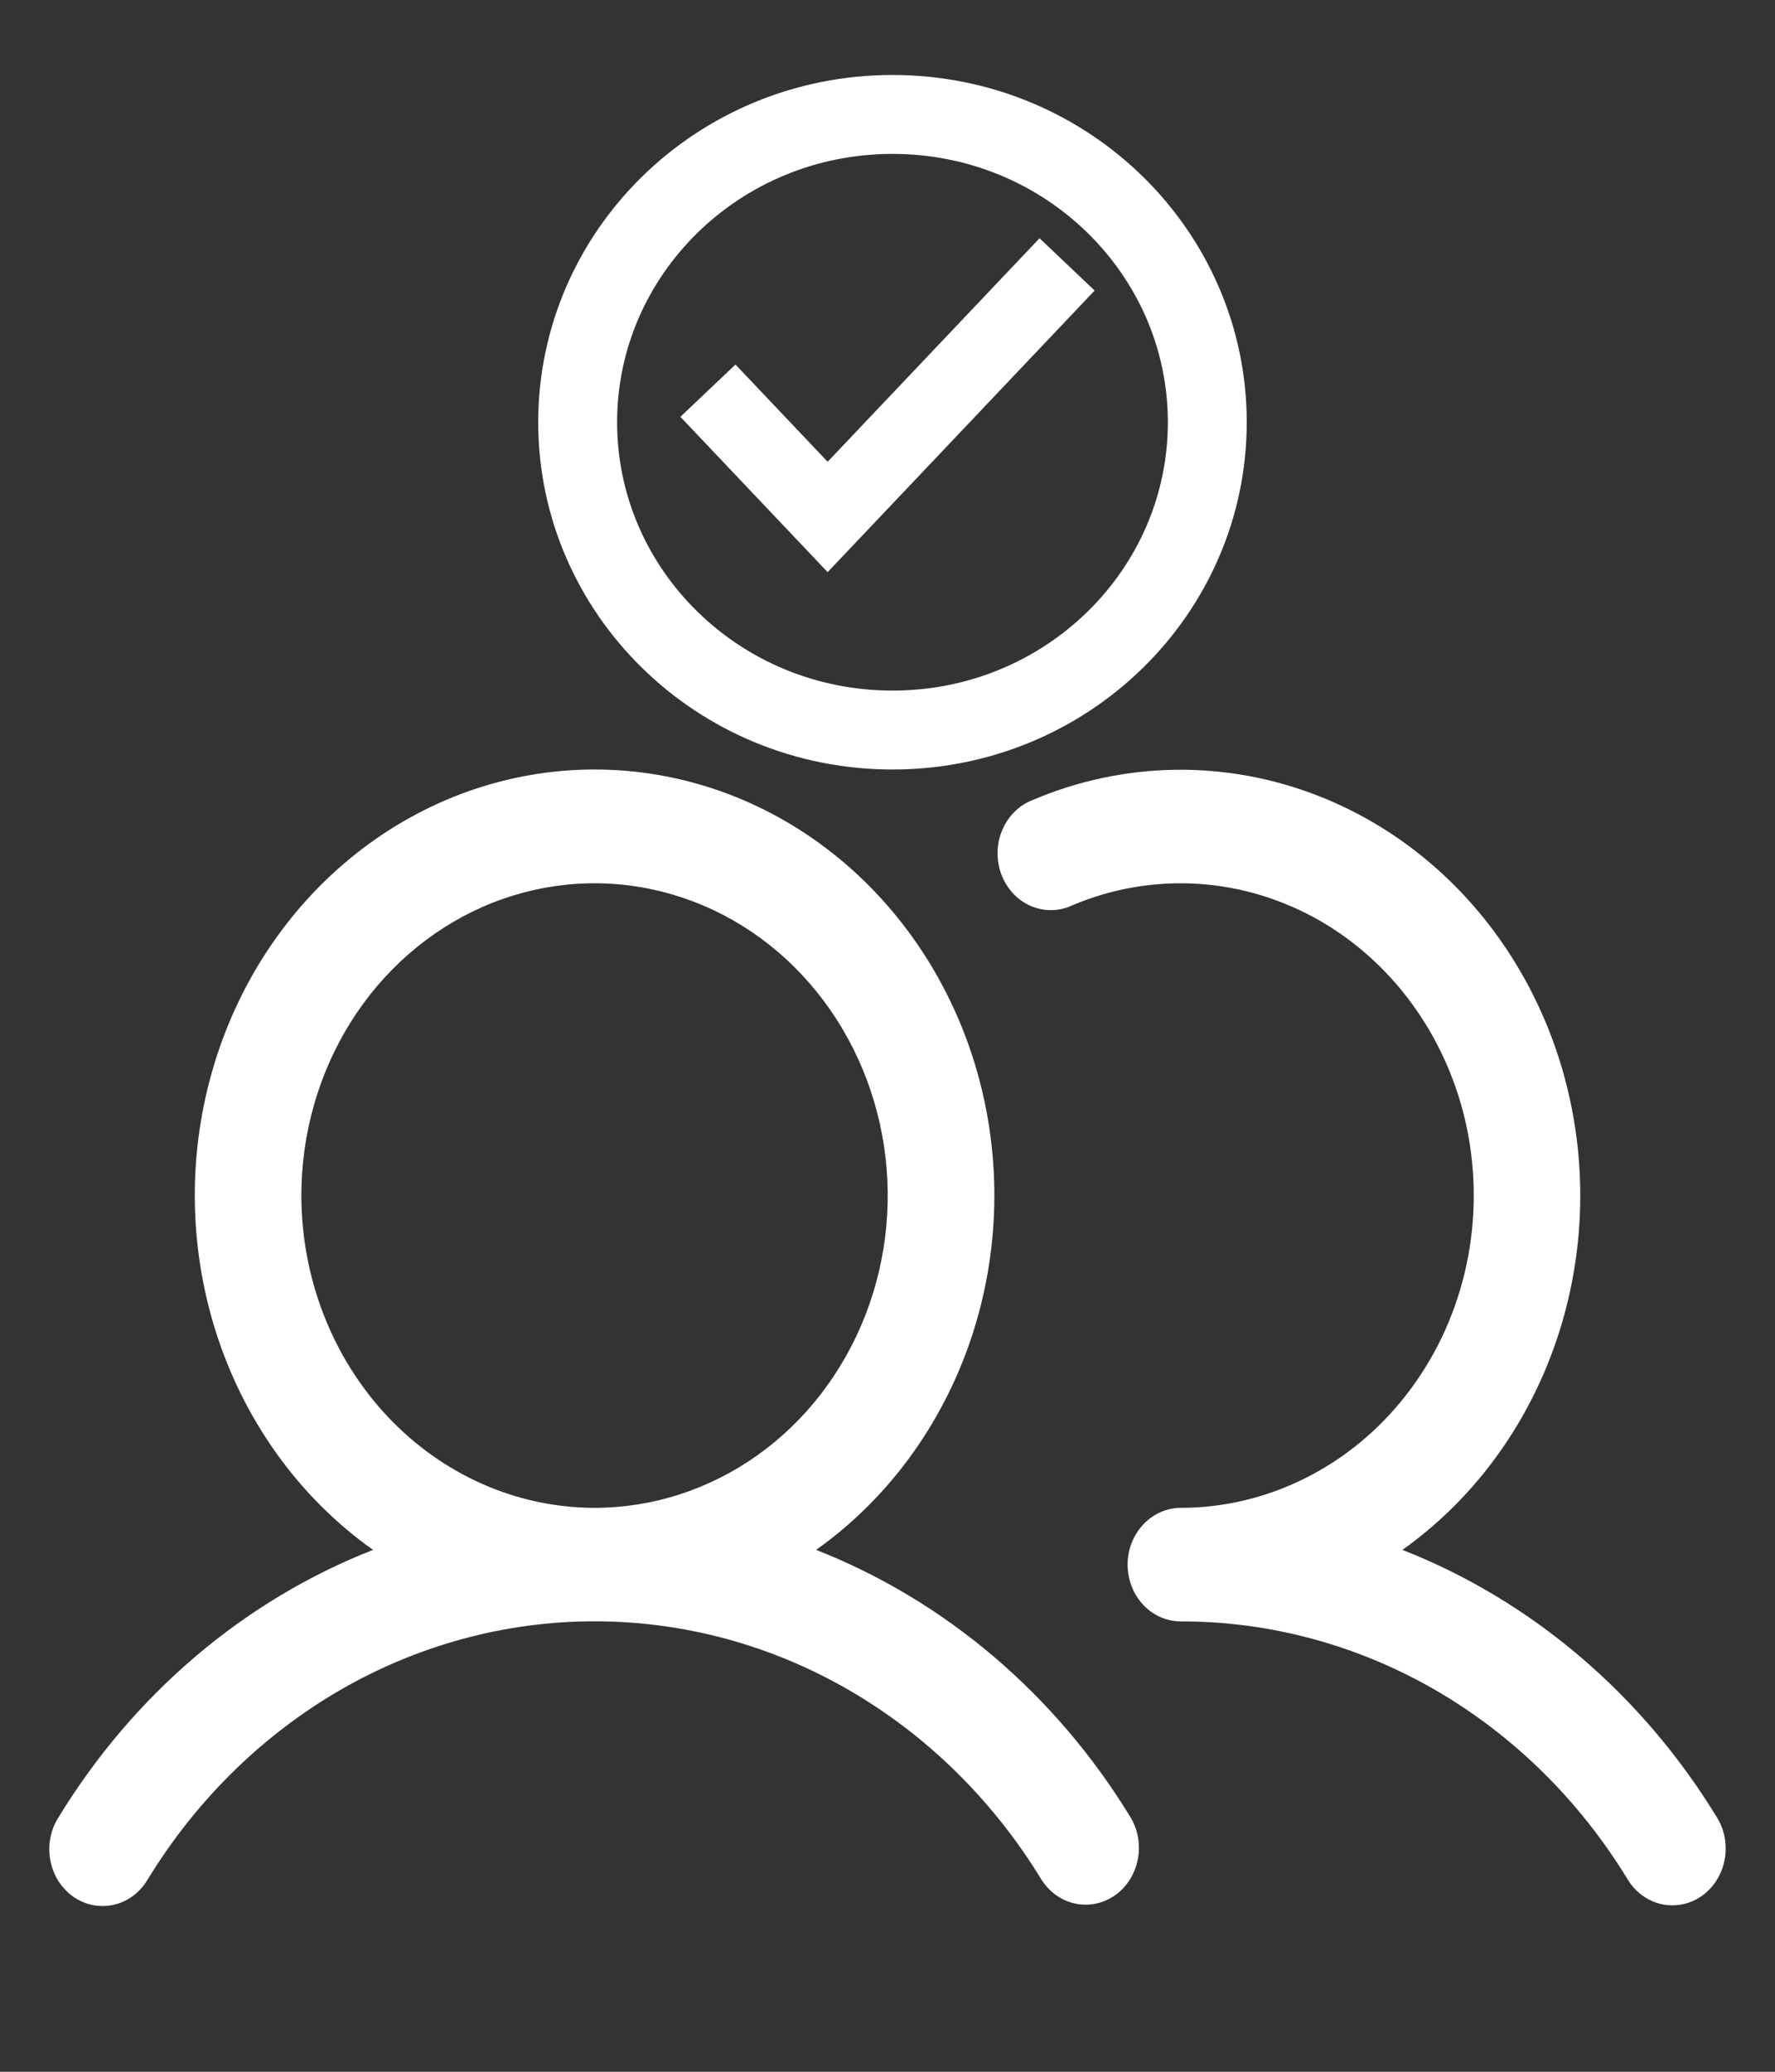 <svg width="18" height="21" viewBox="0 0 18 21" fill="none" xmlns="http://www.w3.org/2000/svg">
<rect x="0" y="0" width="18" height="21" fill="#333333" stroke="none"/>
<g clip-path="url(#clip0_734_353)">
<path d="M8.276 15.71C9 15.197 9.55 14.448 9.845 13.576C10.139 12.704 10.162 11.754 9.91 10.867C9.658 9.98 9.144 9.203 8.446 8.651C7.747 8.098 6.9 7.8 6.029 7.8C5.159 7.8 4.312 8.098 3.613 8.651C2.914 9.203 2.401 9.98 2.149 10.867C1.897 11.754 1.92 12.704 2.214 13.576C2.508 14.448 3.058 15.197 3.783 15.71C2.472 16.224 1.353 17.176 0.592 18.423C0.552 18.486 0.524 18.558 0.51 18.632C0.496 18.707 0.497 18.784 0.511 18.859C0.525 18.934 0.553 19.005 0.593 19.068C0.634 19.131 0.685 19.185 0.745 19.227C0.805 19.268 0.872 19.297 0.943 19.311C1.013 19.324 1.086 19.323 1.156 19.307C1.226 19.291 1.292 19.26 1.351 19.216C1.409 19.172 1.459 19.116 1.497 19.052C1.988 18.248 2.66 17.588 3.451 17.13C4.243 16.673 5.129 16.434 6.029 16.434C6.93 16.434 7.816 16.673 8.607 17.13C9.399 17.588 10.07 18.248 10.561 19.052C10.64 19.177 10.763 19.265 10.902 19.295C11.041 19.325 11.186 19.295 11.305 19.213C11.424 19.13 11.507 19.001 11.537 18.853C11.568 18.706 11.542 18.551 11.466 18.423C10.706 17.176 9.586 16.224 8.276 15.71ZM3.056 12.119C3.056 11.492 3.231 10.88 3.557 10.36C3.884 9.839 4.348 9.434 4.891 9.194C5.435 8.954 6.032 8.892 6.609 9.014C7.186 9.136 7.716 9.437 8.131 9.88C8.547 10.323 8.83 10.887 8.945 11.501C9.06 12.115 9.001 12.752 8.776 13.33C8.551 13.908 8.17 14.403 7.681 14.751C7.192 15.098 6.617 15.284 6.029 15.284C5.241 15.283 4.485 14.949 3.928 14.356C3.371 13.762 3.057 12.958 3.056 12.119ZM17.255 19.22C17.135 19.303 16.988 19.332 16.848 19.301C16.708 19.269 16.585 19.18 16.507 19.052C16.017 18.248 15.345 17.587 14.554 17.13C13.762 16.673 12.876 16.434 11.975 16.435C11.832 16.435 11.694 16.375 11.593 16.267C11.492 16.159 11.435 16.012 11.435 15.86C11.435 15.707 11.492 15.561 11.593 15.453C11.694 15.345 11.832 15.284 11.975 15.284C12.413 15.284 12.845 15.18 13.241 14.981C13.637 14.782 13.987 14.493 14.265 14.133C14.544 13.774 14.745 13.353 14.853 12.901C14.961 12.45 14.974 11.978 14.892 11.52C14.809 11.062 14.632 10.63 14.374 10.253C14.116 9.876 13.783 9.565 13.399 9.341C13.015 9.118 12.589 8.987 12.152 8.959C11.715 8.931 11.278 9.005 10.871 9.178C10.805 9.209 10.733 9.225 10.661 9.225C10.589 9.226 10.517 9.211 10.45 9.182C10.384 9.153 10.323 9.109 10.272 9.055C10.222 9 10.181 8.935 10.155 8.864C10.128 8.792 10.115 8.716 10.116 8.639C10.117 8.562 10.133 8.486 10.163 8.416C10.192 8.346 10.234 8.282 10.287 8.23C10.34 8.177 10.402 8.136 10.47 8.11C11.4 7.714 12.436 7.7 13.376 8.07C14.316 8.439 15.094 9.166 15.56 10.111C16.026 11.055 16.147 12.15 15.9 13.184C15.653 14.218 15.055 15.118 14.222 15.71C15.532 16.224 16.651 17.176 17.412 18.423C17.491 18.551 17.518 18.707 17.488 18.856C17.459 19.006 17.375 19.136 17.255 19.22Z" fill="white"/>
</g>
<path d="M12.243 4.28C12.243 5.996 10.821 7.4 9.051 7.4C7.28 7.4 5.858 5.996 5.858 4.28C5.858 2.565 7.28 1.16 9.051 1.16C10.821 1.16 12.243 2.565 12.243 4.28Z" stroke="white" stroke-width="0.8"/>
<path d="M7.179 3.96L8.393 5.24L10.821 2.68" stroke="white" stroke-width="0.77"/>
<defs>
<clipPath id="clip0_734_353">
<rect width="17" height="15.36" fill="white" transform="translate(0.5 5.24)"/>
</clipPath>
</defs>
</svg>
